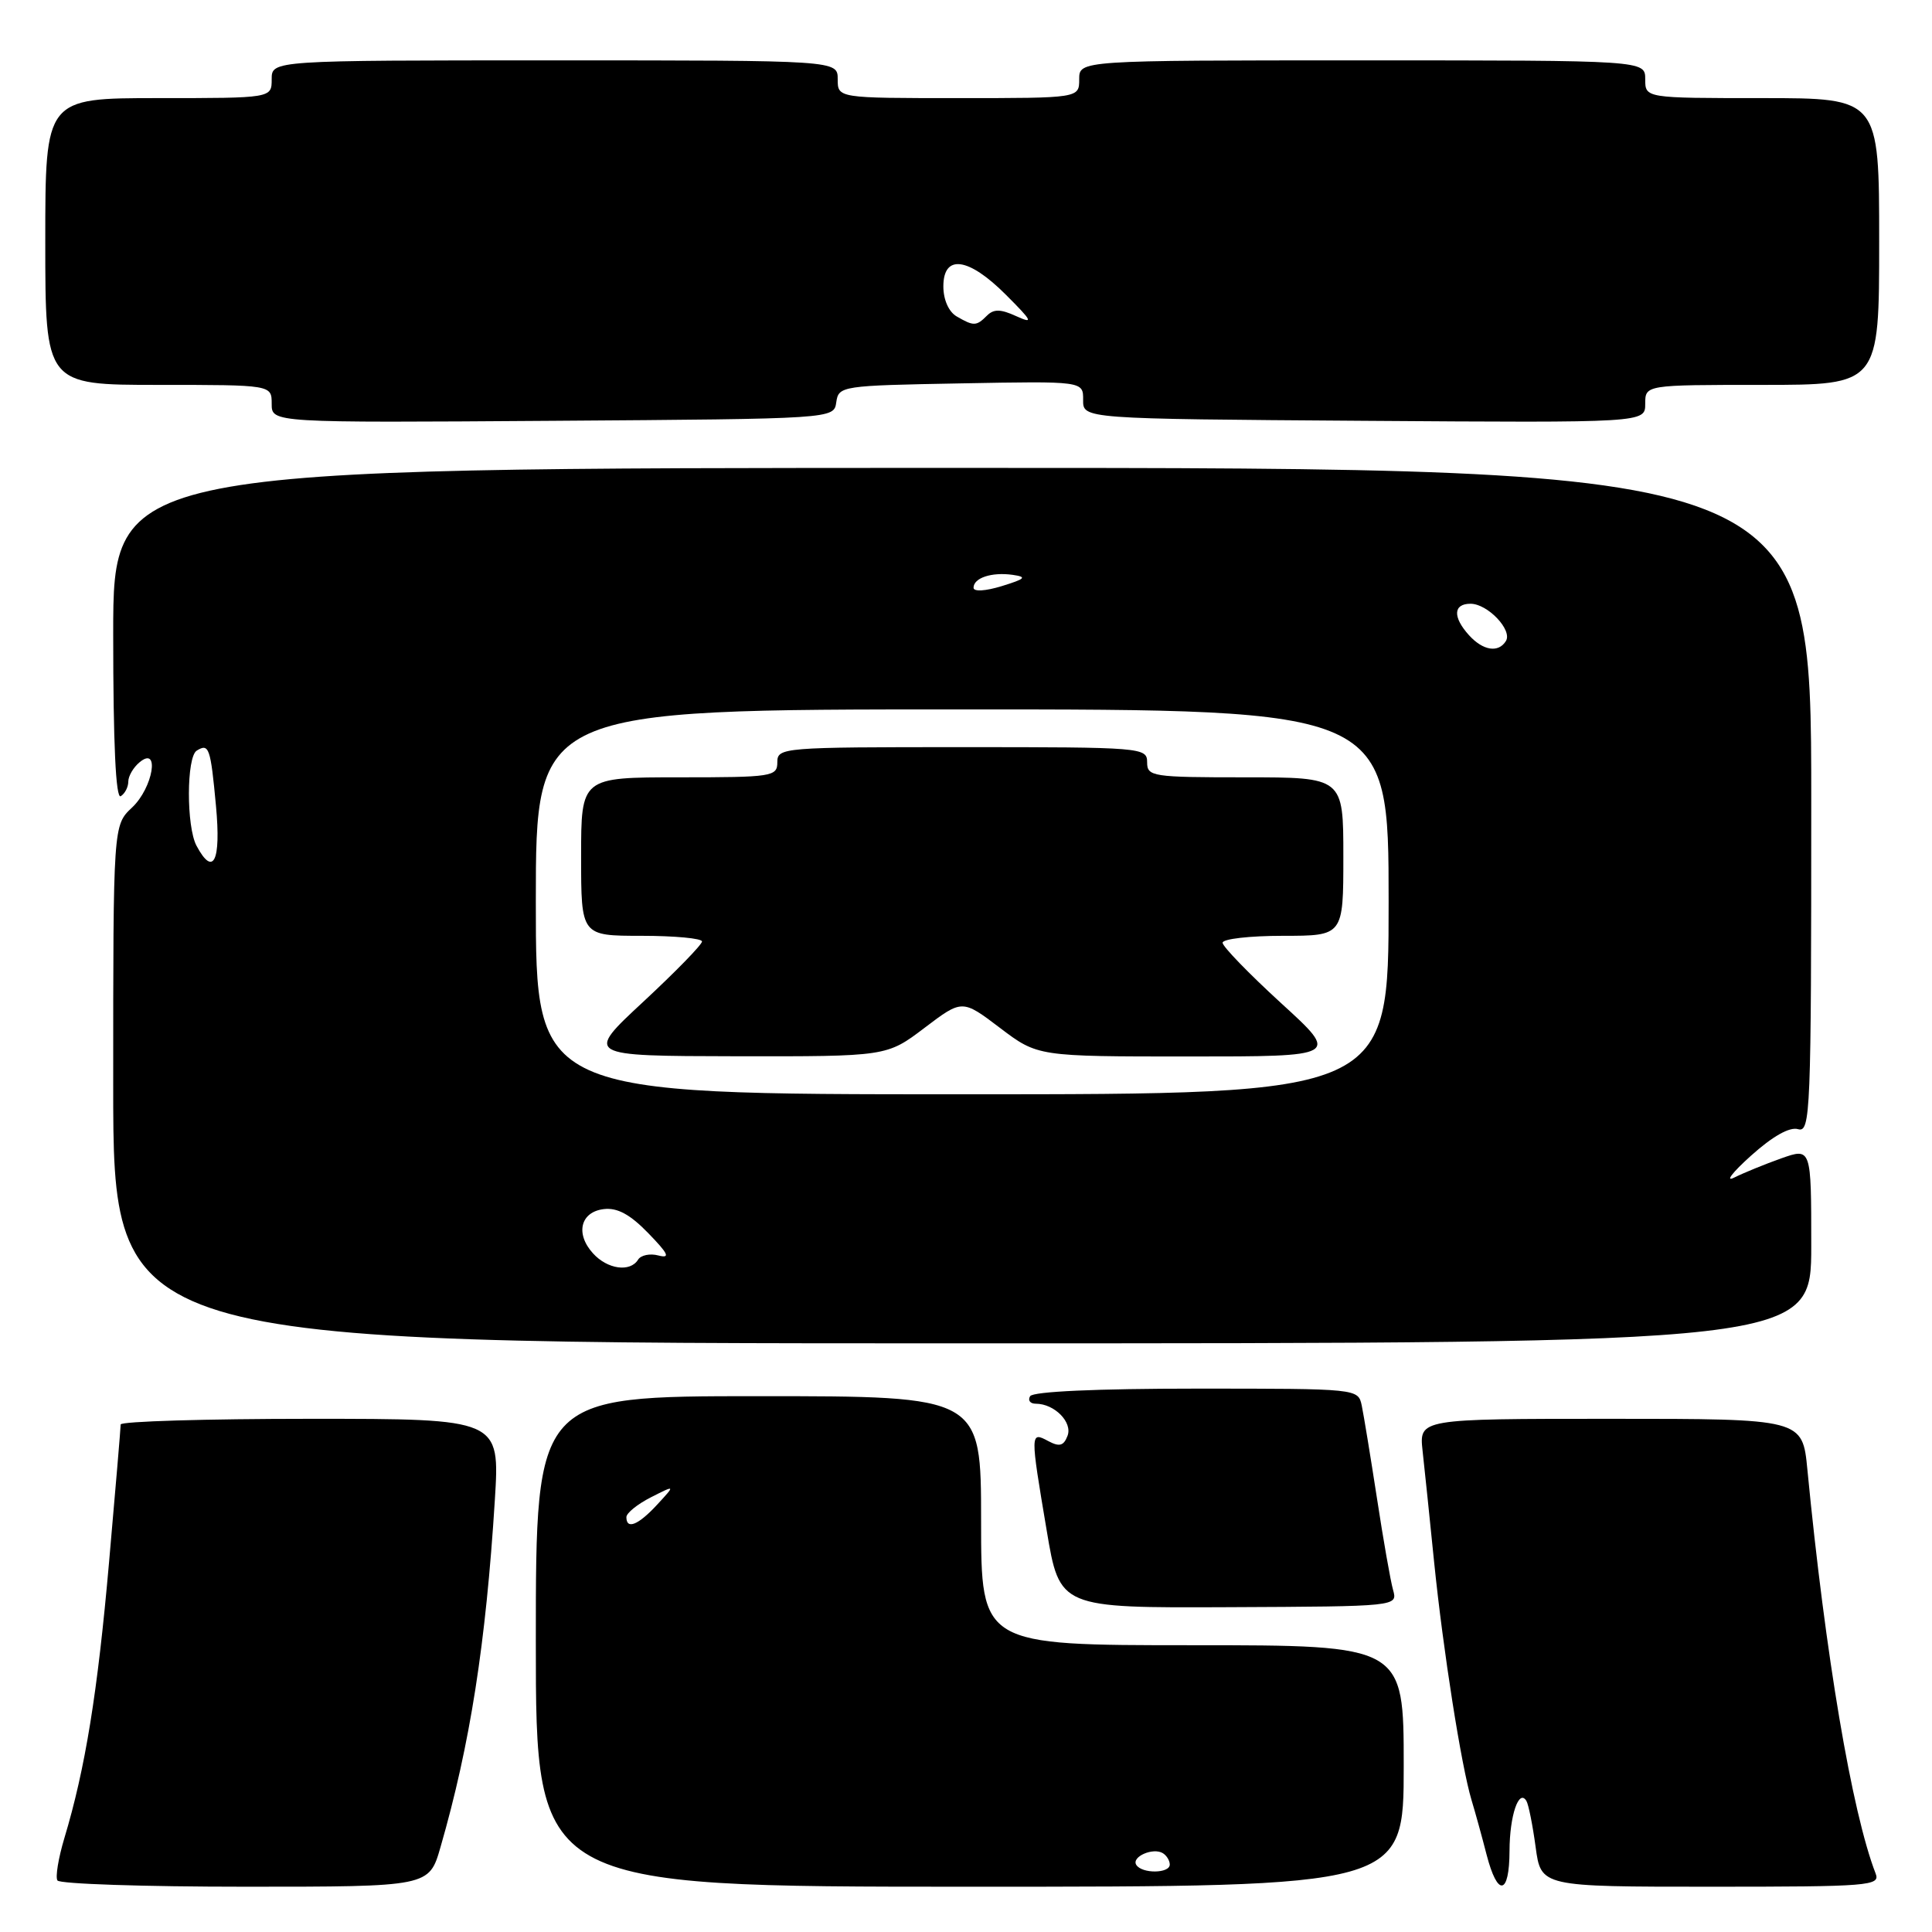<?xml version="1.0" encoding="UTF-8" standalone="no"?>
<!DOCTYPE svg PUBLIC "-//W3C//DTD SVG 1.1//EN" "http://www.w3.org/Graphics/SVG/1.1/DTD/svg11.dtd" >
<svg xmlns="http://www.w3.org/2000/svg" xmlns:xlink="http://www.w3.org/1999/xlink" version="1.1" viewBox="0 0 256 256">
 <g >
 <path fill="currentColor"
d=" M 58.37 244.75 C 62.29 231.16 64.38 217.80 65.57 198.75 C 66.24 188.00 66.24 188.00 41.12 188.00 C 27.30 188.00 16.00 188.34 15.99 188.75 C 15.99 189.16 15.30 197.38 14.45 207.00 C 12.93 224.31 11.30 234.37 8.52 243.59 C 7.74 246.20 7.32 248.71 7.61 249.17 C 7.89 249.63 19.08 250.00 32.49 250.00 C 56.86 250.00 56.86 250.00 58.37 244.75 Z  M 186.00 234.00 C 186.00 218.00 186.00 218.00 158.00 218.00 C 130.00 218.00 130.00 218.00 130.00 201.50 C 130.00 185.00 130.00 185.00 100.50 185.00 C 71.00 185.00 71.00 185.00 71.00 217.50 C 71.00 250.00 71.00 250.00 128.50 250.00 C 186.00 250.00 186.00 250.00 186.00 234.00 Z  M 200.02 245.25 C 200.03 240.58 201.26 236.96 202.26 238.64 C 202.54 239.11 203.09 241.86 203.48 244.75 C 204.19 250.00 204.19 250.00 226.70 250.00 C 247.73 250.00 249.17 249.88 248.53 248.25 C 245.39 240.15 241.86 219.26 239.49 194.75 C 238.84 188.00 238.84 188.00 213.44 188.00 C 188.04 188.00 188.04 188.00 188.50 192.25 C 188.76 194.59 189.45 201.22 190.03 207.00 C 191.23 218.76 193.62 233.95 194.98 238.50 C 195.48 240.15 196.38 243.41 196.98 245.75 C 198.44 251.40 200.00 251.15 200.02 245.25 Z  M 184.59 210.68 C 184.25 209.48 183.29 204.00 182.45 198.50 C 181.60 193.00 180.70 187.49 180.44 186.25 C 179.96 184.00 179.95 184.00 158.54 184.00 C 145.34 184.00 136.88 184.38 136.50 185.00 C 136.16 185.55 136.50 186.00 137.25 186.00 C 139.72 186.00 142.15 188.46 141.45 190.26 C 140.94 191.59 140.38 191.74 138.90 190.95 C 136.50 189.66 136.50 189.79 138.69 202.78 C 140.41 213.06 140.41 213.06 162.81 212.96 C 185.20 212.86 185.20 212.86 184.59 210.68 Z  M 240.00 165.04 C 240.00 152.09 240.00 152.09 236.05 153.48 C 233.88 154.25 231.07 155.40 229.80 156.03 C 228.54 156.67 229.53 155.37 232.00 153.15 C 234.88 150.56 237.13 149.29 238.25 149.62 C 239.90 150.10 240.00 147.57 240.00 106.07 C 240.00 62.00 240.00 62.00 127.50 62.00 C 15.00 62.00 15.00 62.00 15.00 84.06 C 15.00 98.51 15.34 105.90 16.00 105.50 C 16.55 105.16 17.00 104.29 17.00 103.56 C 17.00 102.84 17.67 101.68 18.50 101.00 C 21.22 98.74 20.28 104.39 17.50 107.00 C 15.00 109.35 15.00 109.35 15.00 143.67 C 15.00 178.00 15.00 178.00 127.50 178.00 C 240.00 178.00 240.00 178.00 240.00 165.04 Z  M 110.81 53.30 C 111.12 51.14 111.49 51.09 127.33 50.80 C 143.54 50.50 143.54 50.50 143.52 53.00 C 143.50 55.50 143.50 55.50 180.75 55.76 C 218.00 56.02 218.00 56.02 218.00 53.51 C 218.00 51.00 218.00 51.00 233.50 51.00 C 249.00 51.00 249.00 51.00 249.00 32.00 C 249.00 13.00 249.00 13.00 233.50 13.00 C 218.00 13.00 218.00 13.00 218.00 10.50 C 218.00 8.00 218.00 8.00 180.50 8.00 C 143.00 8.00 143.00 8.00 143.00 10.50 C 143.00 13.00 143.00 13.00 127.00 13.00 C 111.00 13.00 111.00 13.00 111.00 10.50 C 111.00 8.00 111.00 8.00 73.50 8.00 C 36.00 8.00 36.00 8.00 36.00 10.50 C 36.00 13.00 36.00 13.00 21.00 13.00 C 6.00 13.00 6.00 13.00 6.00 32.00 C 6.00 51.00 6.00 51.00 21.00 51.00 C 36.00 51.00 36.00 51.00 36.00 53.51 C 36.00 56.02 36.00 56.02 73.25 55.76 C 110.50 55.50 110.50 55.50 110.81 53.30 Z  M 150.56 247.10 C 149.90 246.03 152.80 244.76 154.09 245.56 C 154.59 245.87 155.00 246.54 155.00 247.06 C 155.00 248.26 151.30 248.30 150.56 247.10 Z  M 83.00 201.03 C 83.00 200.49 84.46 199.31 86.25 198.40 C 89.50 196.75 89.50 196.75 87.08 199.37 C 84.57 202.09 83.00 202.72 83.00 201.03 Z  M 78.57 166.07 C 76.20 163.46 76.92 160.57 80.02 160.21 C 81.80 160.00 83.50 160.92 85.90 163.40 C 88.57 166.15 88.86 166.77 87.25 166.36 C 86.14 166.06 84.92 166.31 84.55 166.91 C 83.50 168.61 80.48 168.19 78.57 166.07 Z  M 71.00 119.50 C 71.00 94.00 71.00 94.00 127.50 94.00 C 184.00 94.00 184.00 94.00 184.00 119.50 C 184.00 145.00 184.00 145.00 127.50 145.00 C 71.00 145.00 71.00 145.00 71.00 119.50 Z  M 122.50 136.20 C 127.50 132.41 127.50 132.41 132.50 136.20 C 137.50 139.99 137.50 139.99 157.50 139.99 C 177.50 139.99 177.50 139.99 169.75 132.92 C 165.49 129.02 162.00 125.42 162.00 124.92 C 162.00 124.41 165.60 124.00 170.00 124.00 C 178.00 124.00 178.00 124.00 178.00 113.50 C 178.00 103.00 178.00 103.00 165.00 103.00 C 152.67 103.00 152.00 102.90 152.00 101.00 C 152.00 99.05 151.33 99.00 127.50 99.00 C 103.67 99.00 103.00 99.05 103.00 101.00 C 103.00 102.90 102.33 103.00 90.00 103.00 C 77.00 103.00 77.00 103.00 77.00 113.50 C 77.00 124.00 77.00 124.00 85.00 124.00 C 89.40 124.00 93.01 124.34 93.02 124.75 C 93.03 125.16 89.54 128.74 85.27 132.71 C 77.50 139.92 77.50 139.92 97.50 139.96 C 117.50 139.99 117.50 139.99 122.50 136.20 Z  M 26.04 112.07 C 24.68 109.53 24.70 100.30 26.07 99.46 C 27.69 98.46 27.90 99.05 28.62 106.81 C 29.30 114.14 28.27 116.24 26.04 112.07 Z  M 194.65 84.17 C 192.47 81.76 192.56 80.00 194.85 80.00 C 197.12 80.00 200.44 83.49 199.54 84.94 C 198.55 86.54 196.51 86.22 194.65 84.17 Z  M 129.00 77.88 C 129.00 76.57 131.41 75.78 134.18 76.17 C 136.12 76.45 135.89 76.69 132.75 77.66 C 130.57 78.33 129.00 78.42 129.00 77.88 Z  M 126.75 41.92 C 125.71 41.31 125.00 39.71 125.00 37.95 C 125.00 33.64 128.32 34.08 133.29 39.06 C 136.81 42.58 136.99 42.95 134.65 41.89 C 132.58 40.94 131.67 40.93 130.77 41.83 C 129.37 43.23 129.02 43.24 126.75 41.92 Z "/>
</g>
</svg>